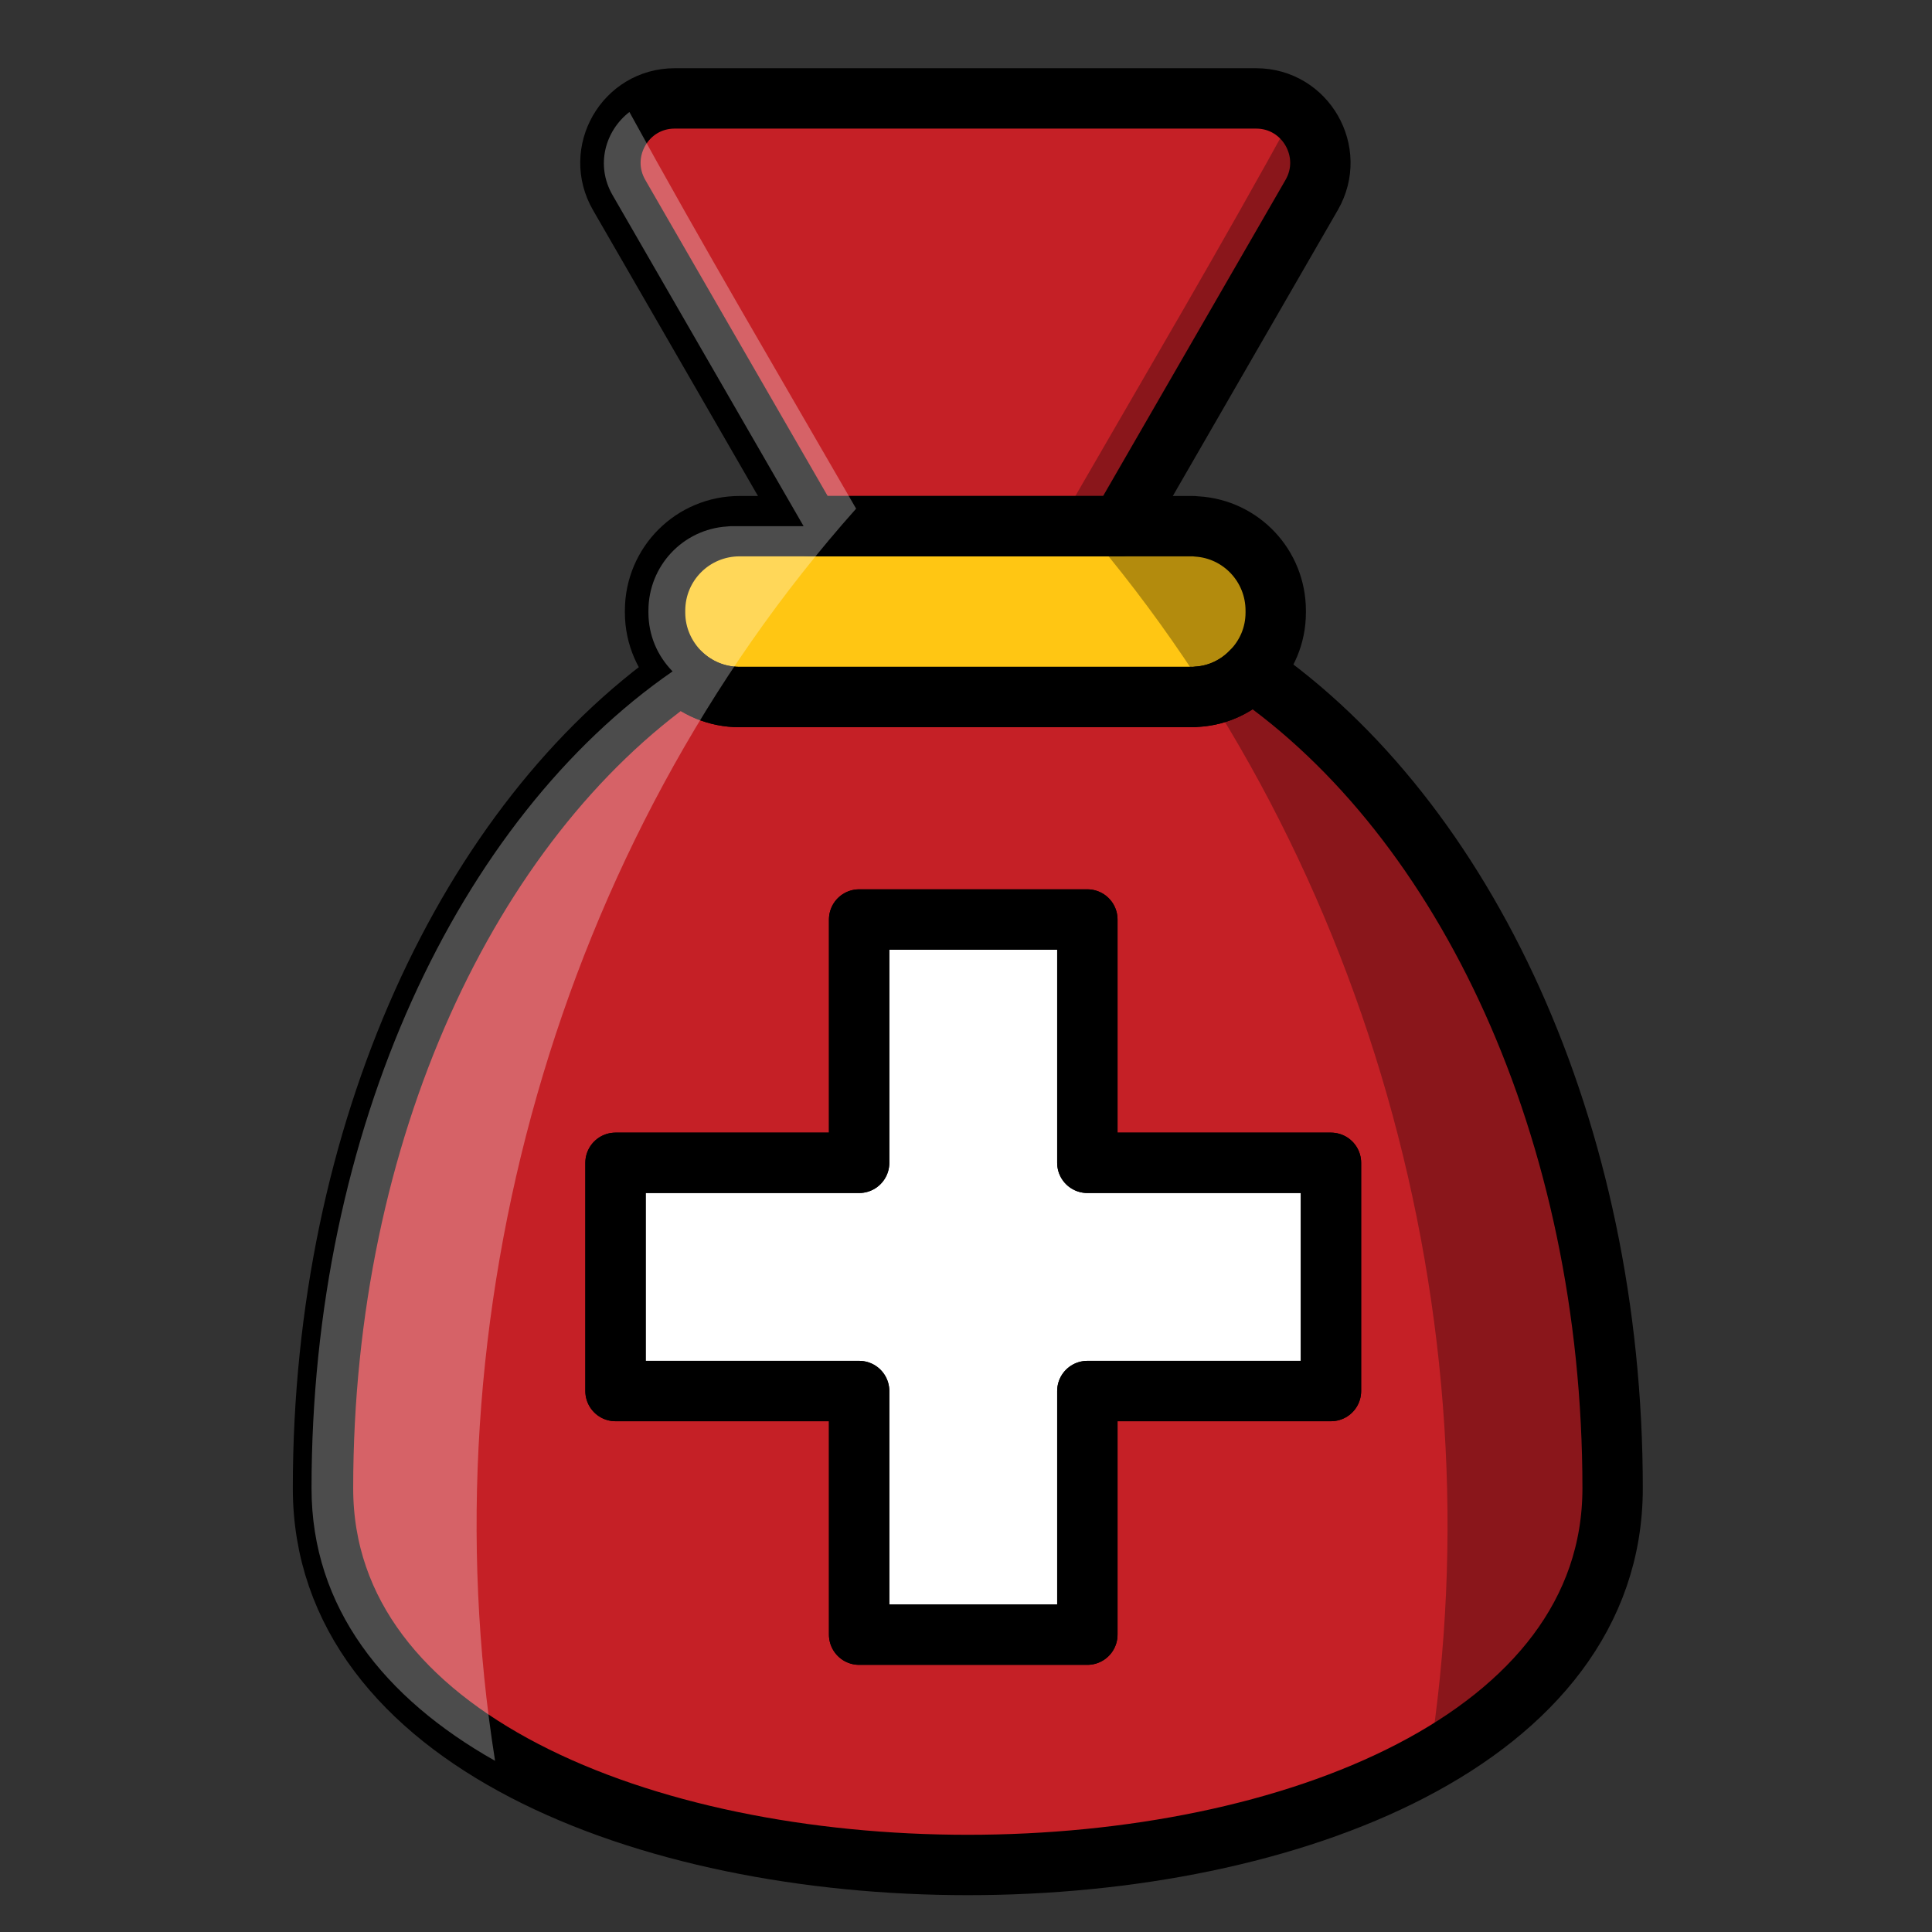 <?xml version="1.0" encoding="utf-8"?>
<!-- Generator: Adobe Illustrator 23.0.6, SVG Export Plug-In . SVG Version: 6.00 Build 0)  -->
<svg version="1.1" id="Layer_1" xmlns="http://www.w3.org/2000/svg" xmlns:xlink="http://www.w3.org/1999/xlink" x="0px" y="0px"
	 viewBox="0 0 64 64" style="enable-background:new 0 0 64 64;" xml:space="preserve">
<rect x="0" y="0" width="64" height="64" fill="#333333" stroke="none"/>
<style type="text/css">
	.st0{fill:#F9C995;}
	.st1{fill:#C52026;}
	.st2{fill:#DDDDDD;}
	.st3{fill:#787878;}
	.st4{fill:#FDC88D;}
	.st5{fill:#2D2D2D;}
	.st6{fill:#47C8F5;}
	.st7{fill:none;}
	.st8{fill:#BCBCBC;}
	.st9{fill:#606161;}
	.st10{fill:#F37B87;}
	.st11{fill:#FFC613;}
	.st12{fill:#FFFFFF;}
	.st13{fill:#E2A538;}
	.st14{fill:#FAE7D0;}
	.st15{fill:#F3AE3D;}
	.st16{fill:#81C341;}
	.st17{fill:none;stroke:#000000;stroke-width:2;stroke-linecap:round;stroke-linejoin:round;stroke-miterlimit:10;}
	.st18{opacity:0.3;}
	.st19{opacity:0.3;fill:#FFFFFF;}
</style>
<g id="Vector">
	<g>
		<path class="st1" d="M41.46,22.24c-0.46,0.48-1.1,0.8-1.81,0.84c-0.06,0.01-0.13,0.01-0.19,0.01H24.5c-0.76,0-1.44-0.3-1.94-0.78
			C15.53,27.24,10.7,37.48,10.7,49.3c0,16.64,42.72,16.64,42.72,0C53.42,37.42,48.55,27.14,41.46,22.24z M44.09,46.08h-8.07v8.07
			h-7.56v-8.07h-8.07v-7.56h8.07v-8.06h7.56v8.06h8.07V46.08z"/>
		<path class="st11" d="M42.26,20.23v0.06c0,0.76-0.3,1.44-0.8,1.95c-0.46,0.48-1.1,0.8-1.81,0.84c-0.06,0.01-0.13,0.01-0.19,0.01
			H24.5c-0.76,0-1.44-0.3-1.94-0.78c-0.53-0.52-0.86-1.23-0.86-2.02v-0.06c0-1.55,1.25-2.8,2.8-2.8h14.96c0.06,0,0.13,0,0.19,0.01
			C41.11,17.53,42.26,18.74,42.26,20.23z"/>
		<polygon class="st12" points="44.09,38.52 44.09,46.08 36.02,46.08 36.02,54.15 28.46,54.15 28.46,46.08 20.39,46.08 20.39,38.52 
			28.46,38.52 28.46,30.46 36.02,30.46 36.02,38.52 		"/>
		<path class="st1" d="M43.45,6.46l-6.33,10.97H26.84L20.51,6.46c-0.82-1.42,0.2-3.2,1.84-3.2h19.26
			C43.25,3.26,44.27,5.04,43.45,6.46z"/>
	</g>
</g>
<g id="Line">
	<g>
		<path class="st17" d="M41.46,22.24c-0.46,0.48-1.1,0.8-1.81,0.84c-0.06,0.01-0.13,0.01-0.19,0.01H24.5c-0.76,0-1.44-0.3-1.94-0.78
			C15.53,27.24,10.7,37.48,10.7,49.3c0,16.64,42.72,16.64,42.72,0C53.42,37.42,48.55,27.14,41.46,22.24z M44.09,46.08h-8.07v8.07
			h-7.56v-8.07h-8.07v-7.56h8.07v-8.06h7.56v8.06h8.07V46.08z"/>
		<path class="st17" d="M42.26,20.23v0.06c0,0.76-0.3,1.44-0.8,1.95c-0.46,0.48-1.1,0.8-1.81,0.84c-0.06,0.01-0.13,0.01-0.19,0.01
			H24.5c-0.76,0-1.44-0.3-1.94-0.78c-0.53-0.52-0.86-1.23-0.86-2.02v-0.06c0-1.55,1.25-2.8,2.8-2.8h14.96c0.06,0,0.13,0,0.19,0.01
			C41.11,17.53,42.26,18.74,42.26,20.23z"/>
		<polygon class="st17" points="44.09,38.52 44.09,46.08 36.02,46.08 36.02,54.15 28.46,54.15 28.46,46.08 20.39,46.08 20.39,38.52 
			28.46,38.52 28.46,30.46 36.02,30.46 36.02,38.52 		"/>
		<path class="st17" d="M43.45,6.46l-6.33,10.97H26.84L20.51,6.46c-0.82-1.42,0.2-3.2,1.84-3.2h19.26
			C43.25,3.26,44.27,5.04,43.45,6.46z"/>
	</g>
</g>
<g id="shadow">
	<path class="st18" d="M53.42,49.3c0-11.88-4.87-22.16-11.96-27.06c0.5-0.51,0.8-1.19,0.8-1.95v-0.06c0-1.49-1.15-2.7-2.61-2.79
		c-0.06-0.01-0.13-0.01-0.19-0.01h-2.34l6.33-10.97c0.57-0.99,0.24-2.13-0.56-2.75c-2.42,4.42-4.99,8.77-7.51,13.14
		c9.89,11.12,14.29,26.82,11.96,41.48C51.01,56.26,53.42,53.25,53.42,49.3z"/>
</g>
<g id="Highligth">
	<path class="st19" d="M10.32,49.3c0-11.88,4.87-22.16,11.96-27.06c-0.5-0.51-0.8-1.19-0.8-1.95v-0.06c0-1.49,1.15-2.7,2.61-2.79
		c0.06-0.01,0.13-0.01,0.19-0.01h2.34L20.29,6.46c-0.57-0.99-0.24-2.13,0.56-2.75c2.42,4.42,4.99,8.77,7.51,13.14
		C18.46,27.97,14.07,43.67,16.4,58.33C12.73,56.26,10.32,53.25,10.32,49.3z"/>
</g>
</svg>
